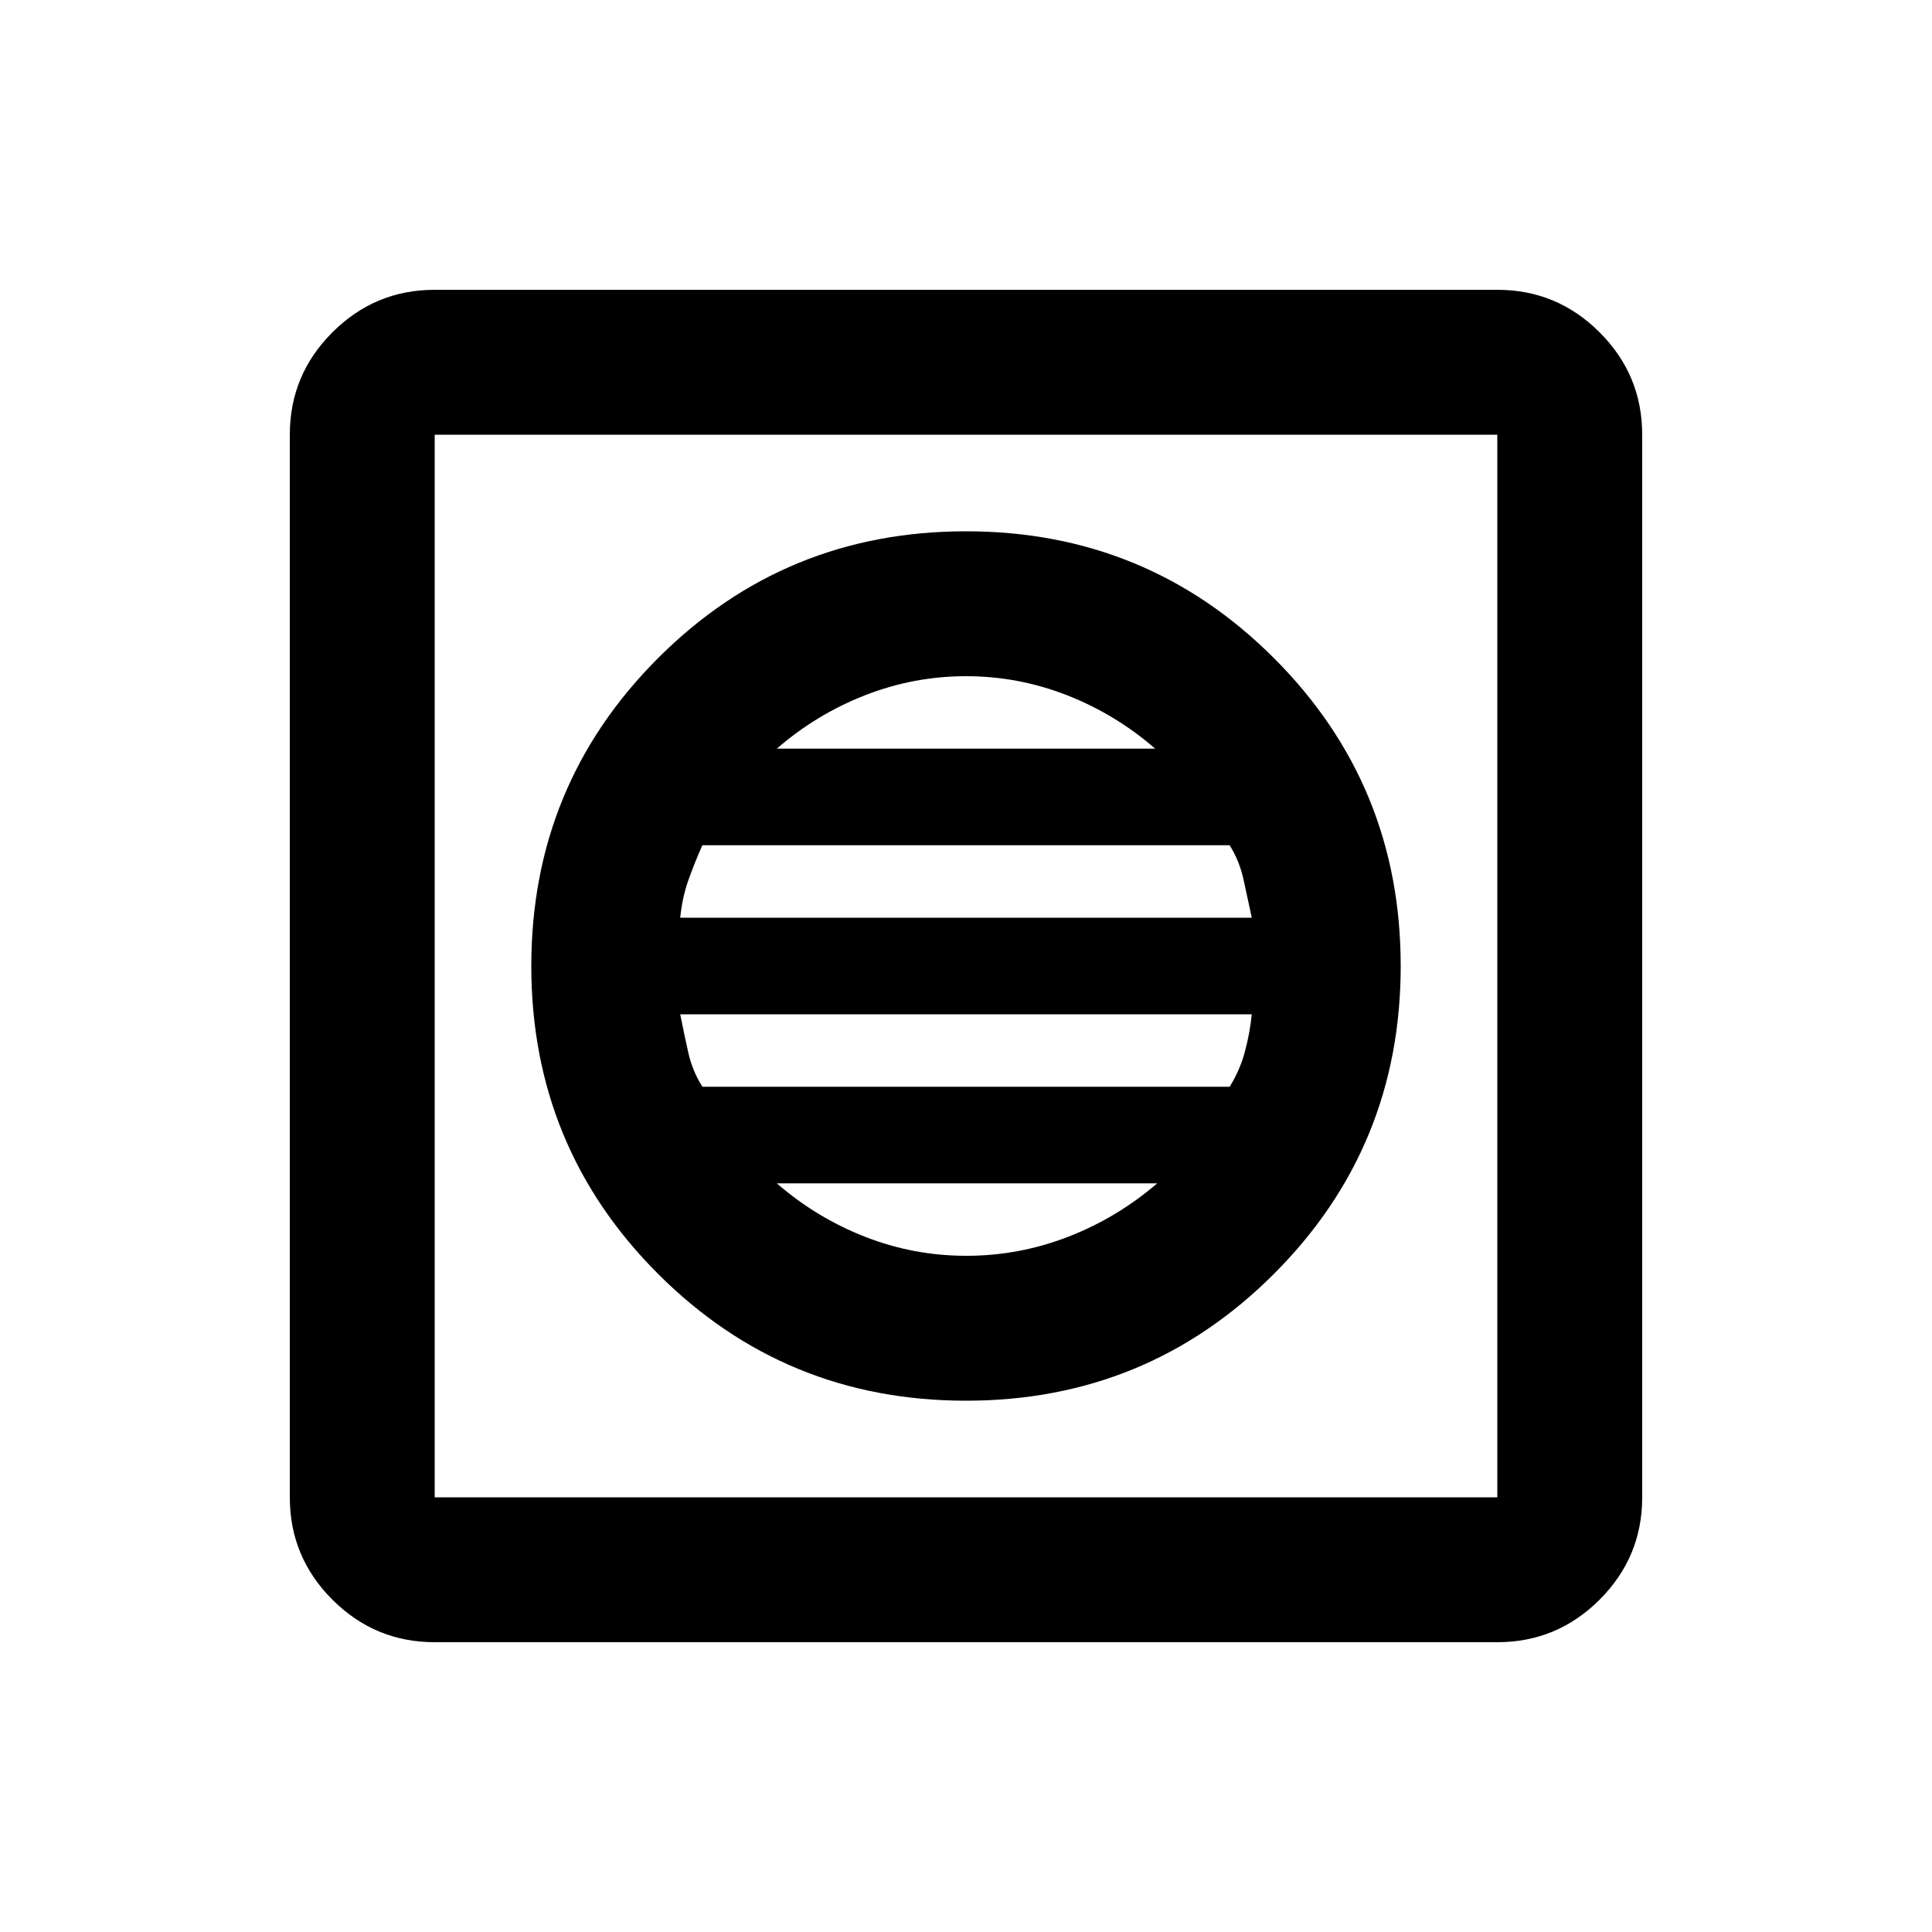 <svg xmlns="http://www.w3.org/2000/svg" height="20" viewBox="0 -960 960 960" width="20"><path d="M480-264q90 0 153-63t63-153q0-90-63-153t-153-63q-90 0-153 63t-63 153q0 90 63 153t153 63Zm.19-72q-26.19 0-50.35-9.45T386-372h189q-19.87 17.1-44.25 26.55T480.19-336ZM349-420q-5-8-7-17t-4-19h284q-1 9.74-3.5 18.87T611-420H349Zm-11-84q1-10 4-18.5t7-17.5h262q5 8 7 17.5t4 18.5H338Zm48-84q19.7-17.1 43.88-26.55 24.18-9.45 50.15-9.45t50.13 9.45Q554.32-605.1 574-588H386ZM216-144q-29.7 0-50.85-21.15Q144-186.3 144-216v-528q0-29.7 21.15-50.85Q186.3-816 216-816h528q29.7 0 50.85 21.15Q816-773.7 816-744v528q0 29.7-21.15 50.85Q773.7-144 744-144H216Zm0-72h528v-528H216v528Zm0-528v528-528Z"/></svg>
